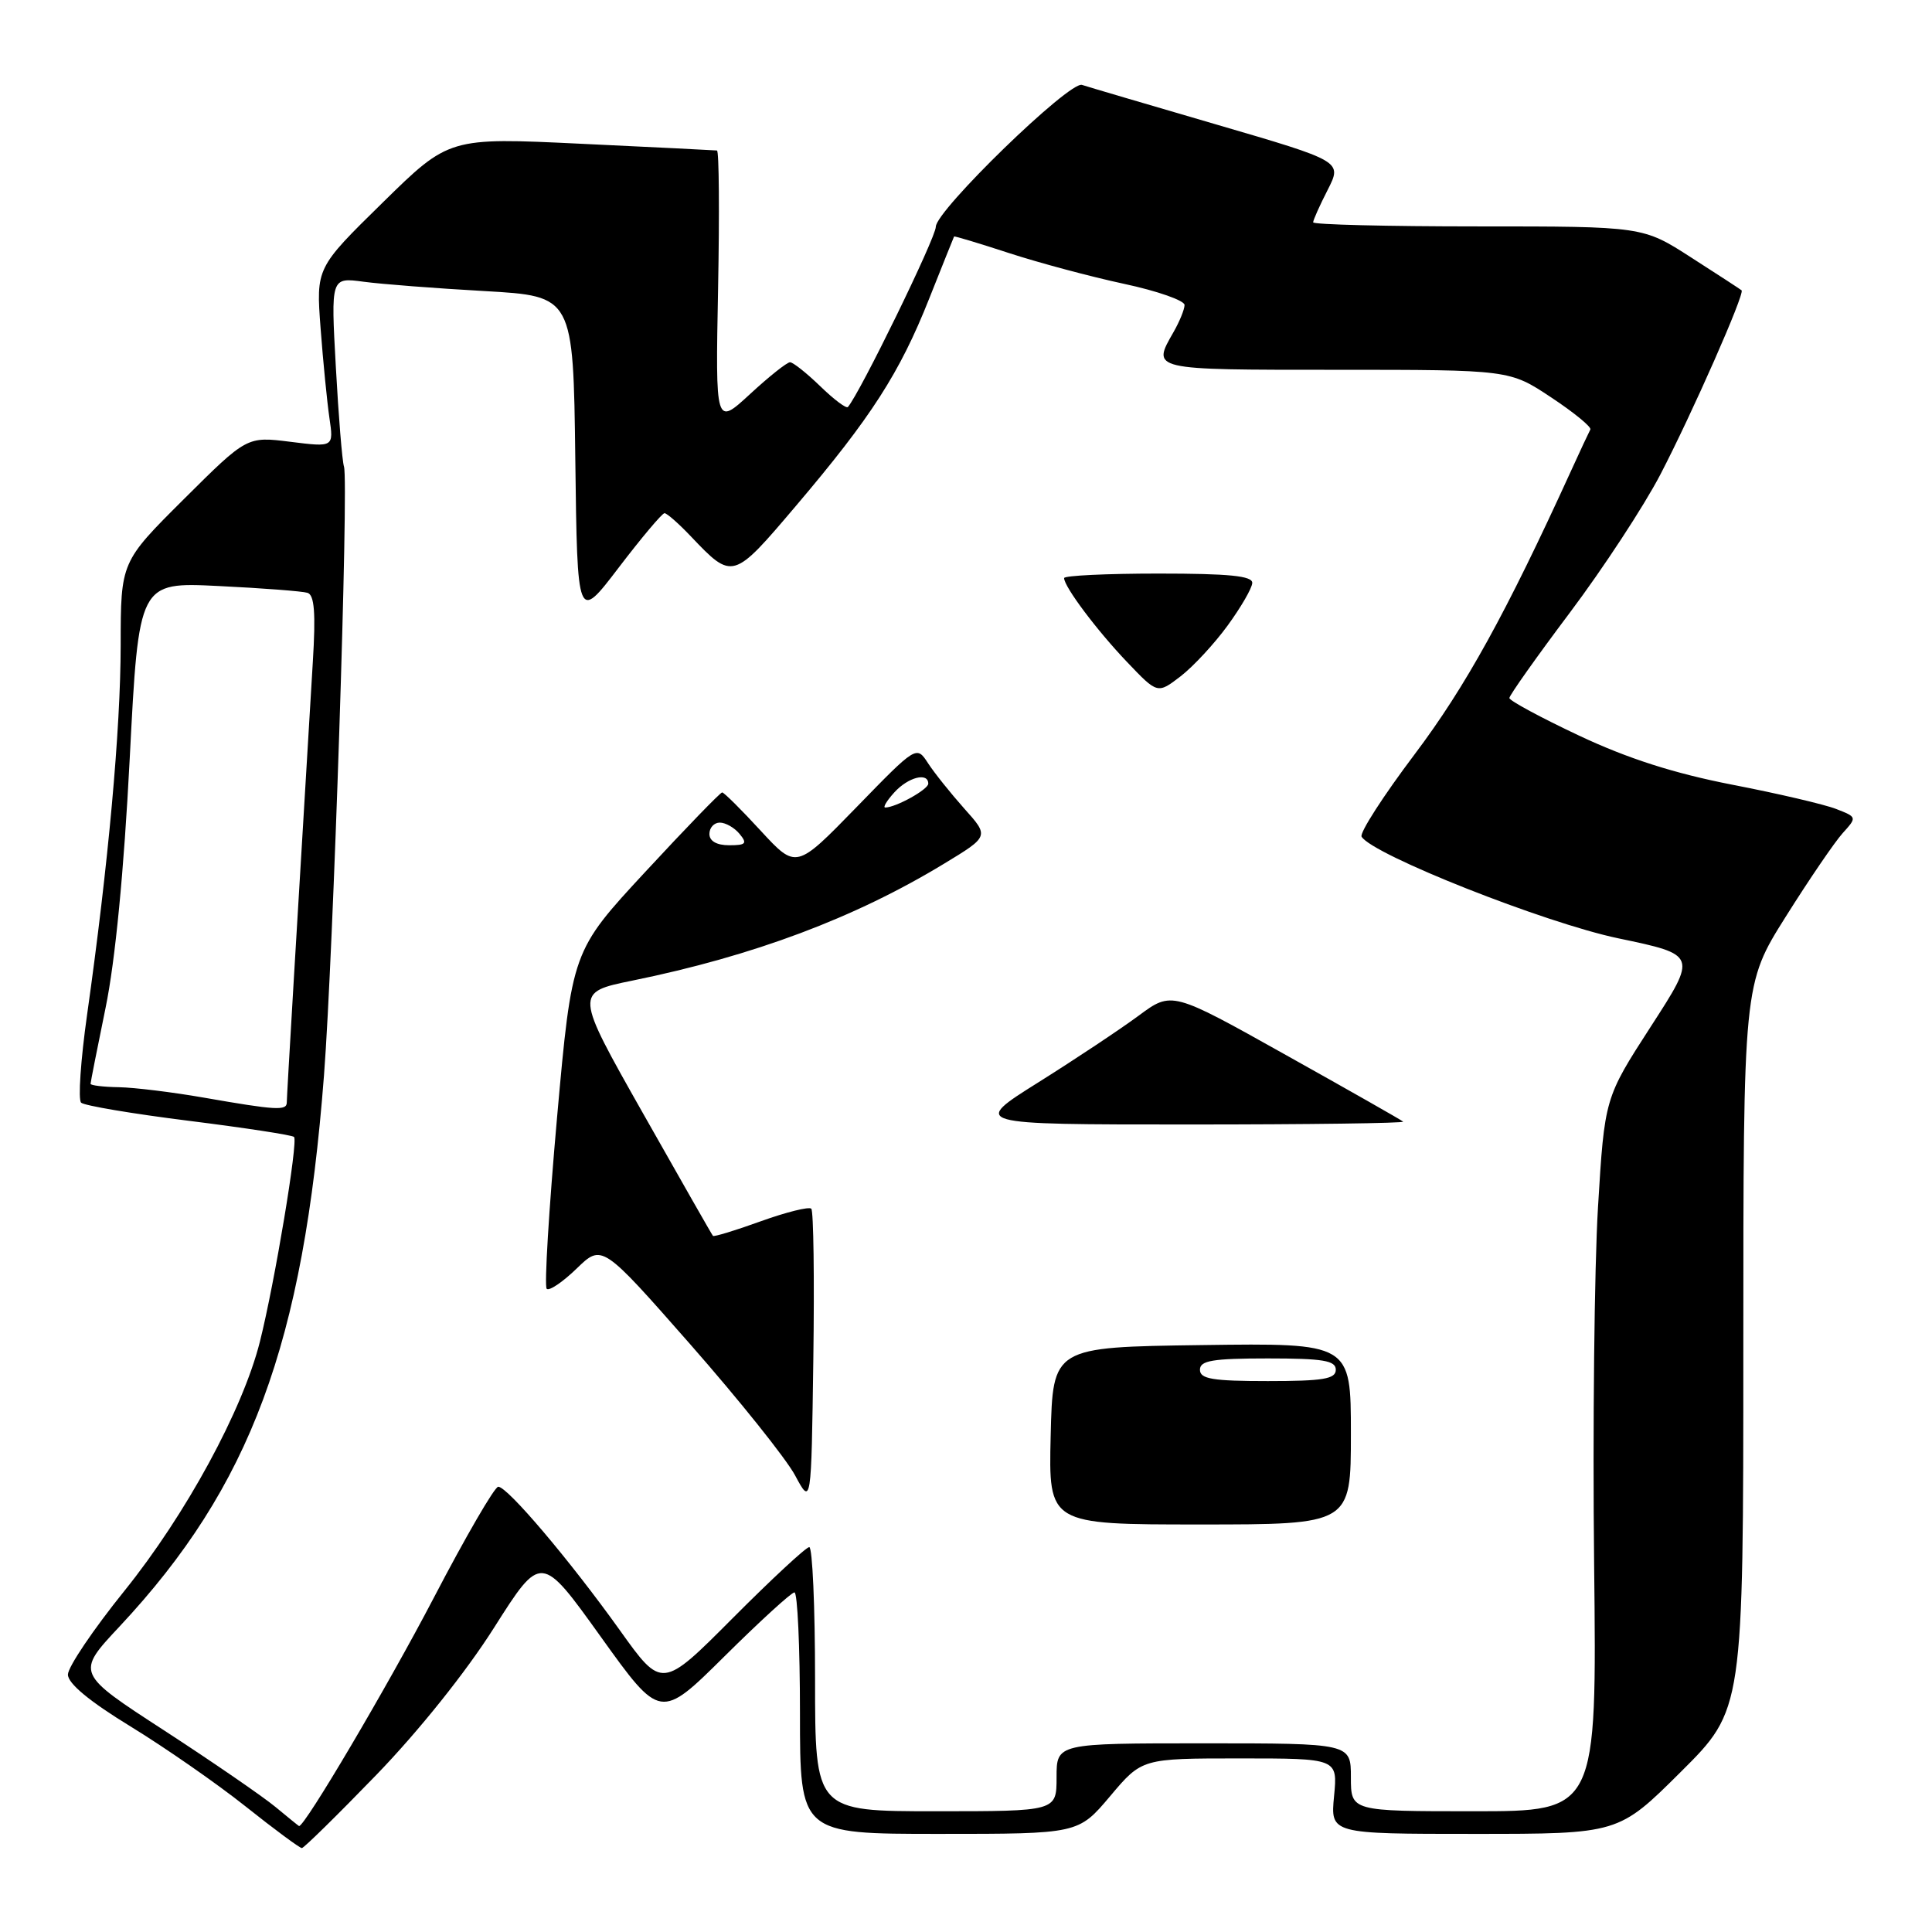 <?xml version="1.0" encoding="UTF-8" standalone="no"?>
<!DOCTYPE svg PUBLIC "-//W3C//DTD SVG 1.1//EN" "http://www.w3.org/Graphics/SVG/1.1/DTD/svg11.dtd" >
<svg xmlns="http://www.w3.org/2000/svg" xmlns:xlink="http://www.w3.org/1999/xlink" version="1.1" viewBox="0 0 256 256">
 <g >
 <path fill="currentColor"
d=" M 49.87 235.18 C 55.47 229.39 61.75 221.55 65.47 215.67 C 71.70 205.85 71.70 205.85 79.60 216.87 C 87.50 227.89 87.50 227.89 96.02 219.45 C 100.71 214.80 104.87 211.00 105.27 211.00 C 105.67 211.00 106.00 218.20 106.00 227.00 C 106.00 243.00 106.00 243.00 124.44 243.00 C 142.88 243.00 142.88 243.00 147.10 238.00 C 151.31 233.00 151.31 233.00 164.28 233.00 C 177.25 233.00 177.25 233.00 176.77 238.00 C 176.29 243.00 176.29 243.00 195.38 243.00 C 214.46 243.00 214.46 243.00 222.73 234.77 C 231.00 226.54 231.00 226.54 231.00 178.47 C 231.00 130.39 231.00 130.39 236.63 121.45 C 239.72 116.53 243.12 111.55 244.17 110.39 C 246.07 108.29 246.07 108.27 243.29 107.19 C 241.76 106.59 235.55 105.14 229.50 103.97 C 221.82 102.47 215.71 100.52 209.25 97.48 C 204.16 95.08 200.00 92.84 200.00 92.49 C 200.00 92.14 203.61 87.04 208.02 81.17 C 212.43 75.30 217.82 67.07 220.00 62.89 C 224.20 54.82 231.23 38.88 230.77 38.47 C 230.62 38.34 227.62 36.38 224.09 34.12 C 217.69 30.00 217.69 30.00 195.84 30.00 C 183.83 30.00 174.00 29.76 174.00 29.46 C 174.00 29.16 174.87 27.22 175.93 25.15 C 177.85 21.37 177.85 21.37 161.18 16.50 C 152.00 13.82 143.99 11.46 143.37 11.25 C 141.71 10.70 124.00 27.90 124.00 30.05 C 124.00 31.50 113.93 52.13 112.35 53.93 C 112.14 54.17 110.49 52.93 108.69 51.18 C 106.88 49.43 105.08 48.00 104.68 48.00 C 104.28 48.00 101.89 49.90 99.38 52.22 C 94.80 56.44 94.80 56.44 95.15 38.22 C 95.34 28.20 95.28 19.97 95.00 19.94 C 94.72 19.91 86.62 19.50 77.00 19.05 C 59.50 18.21 59.50 18.21 50.69 26.86 C 41.88 35.50 41.88 35.50 42.48 43.50 C 42.81 47.90 43.34 53.25 43.65 55.38 C 44.22 59.26 44.22 59.26 38.47 58.54 C 32.72 57.82 32.72 57.82 24.36 66.14 C 16.00 74.46 16.00 74.46 15.99 85.48 C 15.98 96.66 14.35 114.59 11.54 134.45 C 10.69 140.47 10.33 145.71 10.75 146.11 C 11.16 146.50 17.57 147.58 25.00 148.51 C 32.42 149.44 38.71 150.40 38.96 150.65 C 39.53 151.19 36.41 169.93 34.44 177.77 C 32.17 186.81 24.63 200.68 16.49 210.79 C 12.37 215.90 9.00 220.89 9.00 221.89 C 9.00 223.07 11.84 225.43 17.29 228.76 C 21.85 231.55 28.72 236.32 32.54 239.36 C 36.37 242.41 39.73 244.89 40.00 244.88 C 40.27 244.87 44.72 240.50 49.87 235.18 Z  M 36.50 239.43 C 34.85 238.06 28.22 233.50 21.78 229.31 C 10.05 221.70 10.05 221.70 15.85 215.51 C 33.21 196.94 40.19 178.15 42.93 142.50 C 44.16 126.52 46.22 63.84 45.58 61.83 C 45.34 61.10 44.86 55.16 44.50 48.62 C 43.84 36.75 43.84 36.75 48.17 37.33 C 50.55 37.65 57.78 38.21 64.23 38.57 C 75.96 39.24 75.96 39.24 76.23 60.82 C 76.50 82.40 76.50 82.40 81.99 75.20 C 85.01 71.24 87.74 68.00 88.05 68.00 C 88.37 68.00 89.95 69.39 91.56 71.09 C 97.08 76.89 97.12 76.87 105.45 67.05 C 115.43 55.30 119.22 49.41 123.11 39.60 C 124.88 35.15 126.37 31.43 126.42 31.34 C 126.46 31.25 129.74 32.24 133.69 33.53 C 137.65 34.82 144.51 36.66 148.94 37.61 C 153.38 38.56 156.98 39.83 156.96 40.42 C 156.95 41.01 156.29 42.62 155.50 44.00 C 152.61 49.05 152.38 49.00 177.02 49.00 C 200.03 49.00 200.03 49.00 205.54 52.66 C 208.58 54.67 210.91 56.59 210.73 56.91 C 210.55 57.24 209.37 59.75 208.12 62.50 C 199.56 81.26 194.20 90.98 187.46 99.93 C 183.29 105.46 180.12 110.38 180.42 110.87 C 181.90 113.27 204.69 122.29 214.42 124.33 C 224.89 126.52 224.89 126.52 218.75 136.01 C 212.62 145.50 212.62 145.50 211.74 160.00 C 211.26 167.97 211.03 189.24 211.23 207.25 C 211.59 240.00 211.59 240.00 195.30 240.00 C 179.00 240.00 179.00 240.00 179.00 235.50 C 179.00 231.00 179.00 231.00 159.50 231.00 C 140.00 231.00 140.00 231.00 140.00 235.50 C 140.00 240.00 140.00 240.00 124.00 240.00 C 108.00 240.00 108.00 240.00 108.00 222.50 C 108.00 212.88 107.65 205.00 107.23 205.00 C 106.81 205.00 102.24 209.24 97.09 214.41 C 87.71 223.83 87.71 223.83 82.10 215.97 C 75.48 206.72 67.25 197.00 66.02 197.00 C 65.54 197.00 61.69 203.64 57.46 211.75 C 51.38 223.40 40.31 242.16 39.62 241.96 C 39.56 241.94 38.15 240.80 36.50 239.43 Z  M 179.00 189.98 C 179.00 177.96 179.00 177.96 159.25 178.23 C 139.50 178.50 139.50 178.50 139.22 190.25 C 138.94 202.00 138.94 202.00 158.97 202.00 C 179.00 202.00 179.00 202.00 179.00 189.98 Z  M 107.50 160.16 C 107.20 159.86 104.19 160.61 100.82 161.82 C 97.45 163.04 94.59 163.91 94.47 163.76 C 94.34 163.62 90.17 156.30 85.19 147.50 C 76.14 131.50 76.14 131.50 83.82 129.93 C 99.85 126.66 113.27 121.63 125.10 114.44 C 131.07 110.82 131.07 110.82 127.78 107.15 C 125.98 105.13 123.81 102.42 122.97 101.13 C 121.44 98.78 121.44 98.78 113.47 106.98 C 105.50 115.17 105.50 115.17 100.81 110.09 C 98.24 107.29 95.93 105.00 95.69 105.00 C 95.45 105.00 90.87 109.73 85.52 115.51 C 75.79 126.01 75.79 126.01 73.81 148.09 C 72.73 160.24 72.11 170.44 72.44 170.77 C 72.76 171.10 74.55 169.89 76.40 168.10 C 79.77 164.83 79.77 164.83 91.49 178.16 C 97.93 185.49 104.17 193.29 105.35 195.49 C 107.50 199.50 107.50 199.50 107.77 180.11 C 107.92 169.44 107.80 160.47 107.50 160.16 Z  M 185.92 148.62 C 185.69 148.41 178.70 144.44 170.38 139.79 C 155.27 131.33 155.27 131.33 150.88 134.58 C 148.47 136.36 142.49 140.34 137.60 143.41 C 128.69 149.00 128.69 149.00 157.51 149.00 C 173.36 149.00 186.15 148.83 185.92 148.62 Z  M 162.68 82.87 C 164.43 80.47 165.90 77.94 165.93 77.25 C 165.98 76.31 162.87 76.00 153.50 76.00 C 146.62 76.00 141.00 76.27 141.00 76.60 C 141.00 77.74 145.34 83.53 149.35 87.73 C 153.38 91.96 153.38 91.96 156.44 89.61 C 158.12 88.31 160.93 85.28 162.68 82.87 Z  M 27.00 145.44 C 22.88 144.72 17.81 144.10 15.75 144.06 C 13.69 144.03 12.00 143.82 12.00 143.61 C 12.00 143.40 12.90 138.86 13.99 133.54 C 15.27 127.33 16.42 115.46 17.19 100.49 C 18.39 77.13 18.39 77.13 28.95 77.65 C 34.75 77.93 40.06 78.34 40.74 78.55 C 41.66 78.83 41.85 81.21 41.45 87.72 C 39.33 122.86 38.00 145.28 38.00 146.07 C 38.00 147.20 36.63 147.12 27.00 145.44 Z  M 159.00 181.50 C 159.00 180.28 160.67 180.00 168.00 180.00 C 175.33 180.00 177.00 180.28 177.00 181.50 C 177.00 182.72 175.33 183.00 168.00 183.00 C 160.67 183.00 159.00 182.72 159.00 181.50 Z  M 94.00 110.50 C 94.00 109.67 94.62 109.00 95.38 109.00 C 96.14 109.00 97.32 109.67 98.00 110.50 C 99.05 111.77 98.84 112.00 96.62 112.00 C 94.96 112.00 94.00 111.45 94.00 110.50 Z  M 118.50 105.00 C 120.33 102.98 123.00 102.29 123.00 103.84 C 123.00 104.61 118.69 107.00 117.30 107.00 C 116.96 107.00 117.50 106.10 118.50 105.00 Z "/>
</g>
</svg>